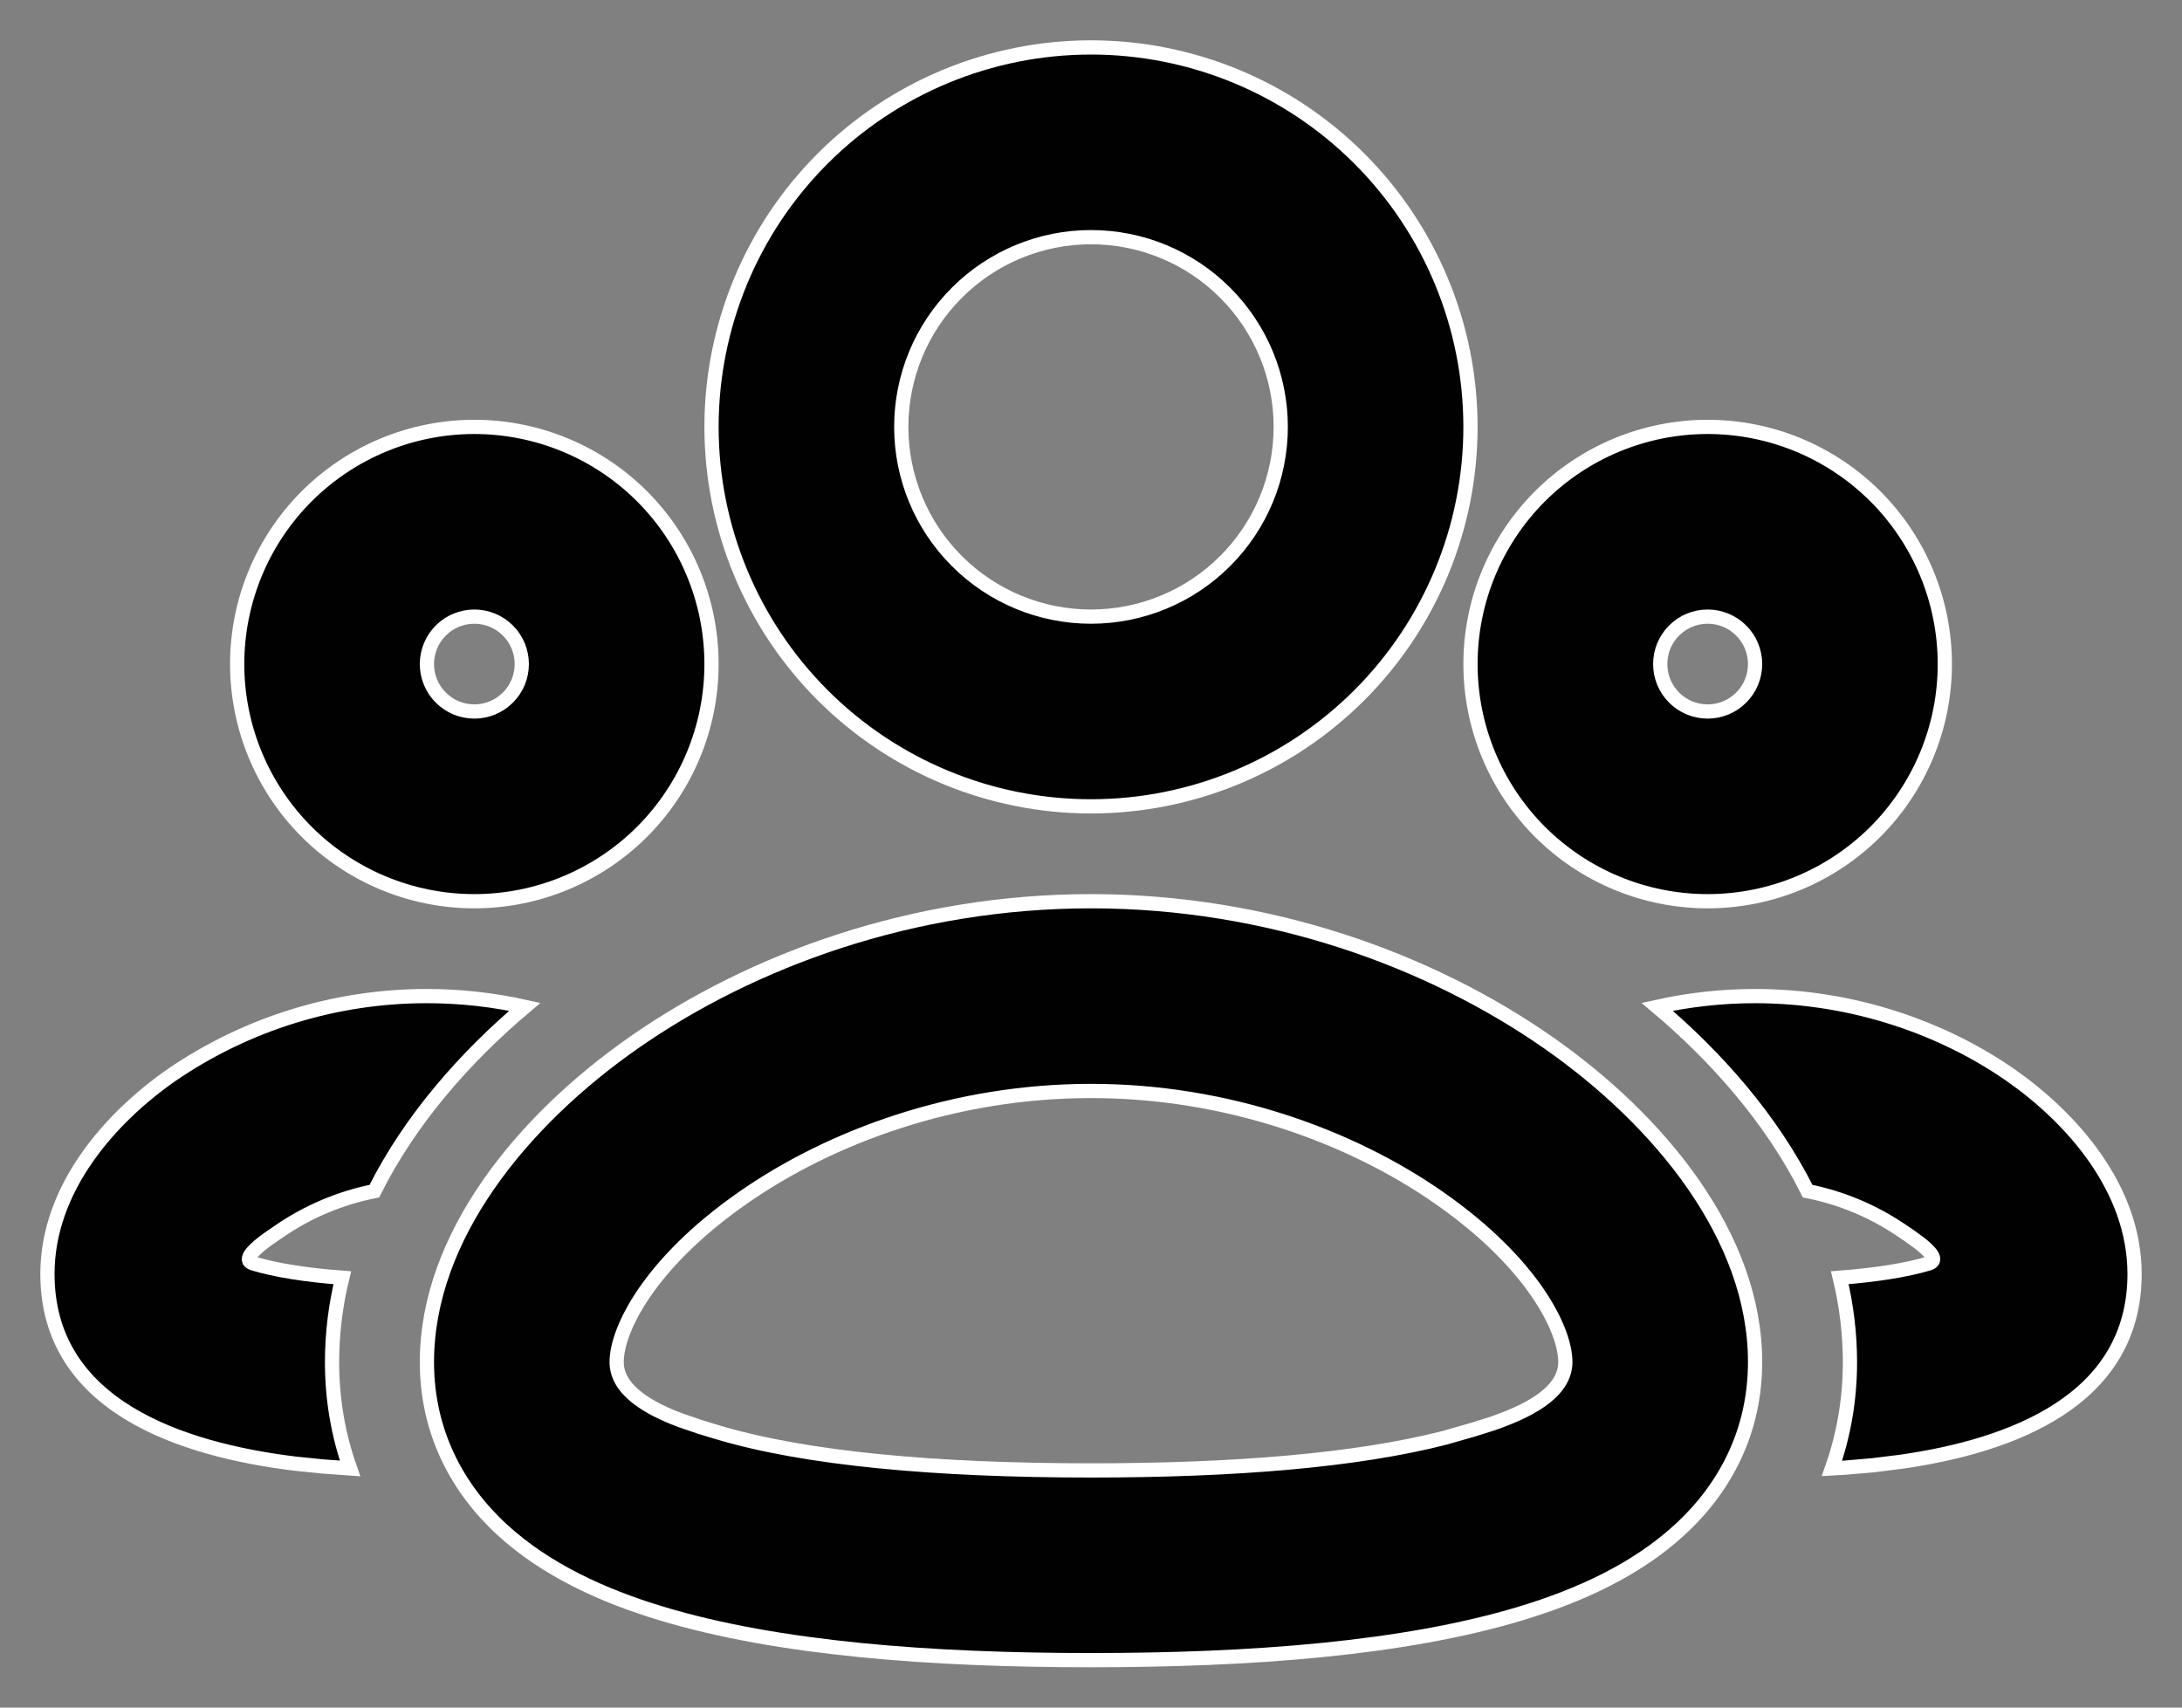 <svg width="46" height="36" viewBox="0 0 46 36" fill="none" xmlns="http://www.w3.org/2000/svg" xmlns:xlink="http://www.w3.org/1999/xlink">
<rect x="0" y="0" width="46" height="36" fill="#808080" stroke="none"/>
<path d="M23,19C26.746,19 30.14,20.24 32.63,21.974C34.996,23.624 37,26.076 37,28.714C37,30.162 36.382,31.362 35.408,32.254C34.492,33.096 33.296,33.642 32.064,34.014C29.602,34.76 26.36,35 23,35C19.64,35 16.398,34.76 13.936,34.014C12.704,33.642 11.508,33.096 10.59,32.254C9.62,31.364 9,30.164 9,28.716C9,26.078 11.004,23.626 13.37,21.976C15.86,20.24 19.254,19 23,19ZM23,23C20.12,23 17.514,23.96 15.66,25.254C13.682,26.634 13,28.038 13,28.714C13,29.322 13.704,29.702 14.344,29.942L14.754,30.082L15.094,30.186C16.974,30.754 19.734,31 23,31C26.016,31 28.598,30.79 30.456,30.312L31.064,30.138L31.444,30.018C32.13,29.784 33,29.39 33,28.714C33,28.038 32.318,26.634 30.34,25.254C28.488,23.962 25.88,23 23,23ZM37,21C39.088,21 40.984,21.69 42.386,22.666C43.666,23.56 45,25.046 45,26.858C45,29.528 42.406,30.484 40.074,30.818L39.474,30.892L38.896,30.942C38.804,30.948 38.712,30.953 38.62,30.958C38.864,30.268 39,29.518 39,28.714C38.999,28.116 38.927,27.519 38.786,26.938C39.558,26.878 40.192,26.778 40.664,26.636C40.872,26.572 40.684,26.376 40.464,26.206L40.25,26.05L40.098,25.948C39.498,25.538 38.821,25.254 38.108,25.112C37.348,23.592 36.18,22.276 34.936,21.226C35.614,21.076 36.306,21 37,21ZM9,21C9.714,21 10.406,21.08 11.064,21.226C9.82,22.276 8.652,23.592 7.892,25.112C7.179,25.254 6.502,25.538 5.902,25.948L5.646,26.124C5.392,26.308 5.094,26.564 5.336,26.636C5.808,26.778 6.442,26.88 7.216,26.938C7.073,27.519 7.001,28.115 7,28.714C7,29.518 7.136,30.268 7.38,30.958L6.82,30.918L6.228,30.858C3.824,30.564 1,29.644 1,26.858C1,25.048 2.332,23.56 3.614,22.666C5.2,21.579 7.078,20.998 9,21ZM36,9C37.326,9 38.598,9.527 39.536,10.464C40.473,11.402 41,12.674 41,14C41,15.326 40.473,16.598 39.536,17.536C38.598,18.473 37.326,19 36,19C34.674,19 33.402,18.473 32.464,17.536C31.527,16.598 31,15.326 31,14C31,12.674 31.527,11.402 32.464,10.464C33.402,9.527 34.674,9 36,9ZM10,9C11.326,9 12.598,9.527 13.536,10.464C14.473,11.402 15,12.674 15,14C15,15.326 14.473,16.598 13.536,17.536C12.598,18.473 11.326,19 10,19C8.674,19 7.402,18.473 6.464,17.536C5.527,16.598 5,15.326 5,14C5,12.674 5.527,11.402 6.464,10.464C7.402,9.527 8.674,9 10,9ZM23,1C25.122,1 27.157,1.843 28.657,3.343C30.157,4.843 31,6.878 31,9C31,11.122 30.157,13.157 28.657,14.657C27.157,16.157 25.122,17 23,17C20.878,17 18.843,16.157 17.343,14.657C15.843,13.157 15,11.122 15,9C15,6.878 15.843,4.843 17.343,3.343C18.843,1.843 20.878,1 23,1ZM36,13C35.735,13 35.48,13.105 35.293,13.293C35.105,13.48 35,13.735 35,14C35,14.265 35.105,14.52 35.293,14.707C35.48,14.895 35.735,15 36,15C36.265,15 36.52,14.895 36.707,14.707C36.895,14.52 37,14.265 37,14C37,13.735 36.895,13.48 36.707,13.293C36.52,13.105 36.265,13 36,13ZM10,13C9.735,13 9.48,13.105 9.293,13.293C9.105,13.48 9,13.735 9,14C9,14.265 9.105,14.52 9.293,14.707C9.48,14.895 9.735,15 10,15C10.265,15 10.52,14.895 10.707,14.707C10.895,14.52 11,14.265 11,14C11,13.735 10.895,13.48 10.707,13.293C10.52,13.105 10.265,13 10,13ZM23,5C21.939,5 20.922,5.421 20.172,6.172C19.421,6.922 19,7.939 19,9C19,10.061 19.421,11.078 20.172,11.828C20.922,12.579 21.939,13 23,13C24.061,13 25.078,12.579 25.828,11.828C26.579,11.078 27,10.061 27,9C27,7.939 26.579,6.922 25.828,6.172C25.078,5.421 24.061,5 23,5Z" clip-rule="evenodd" fill-rule="evenodd" fill="#010101" stroke="#FFFFFF" stroke-width="0.3" stroke-miterlimit="3.999"/>
</svg>
